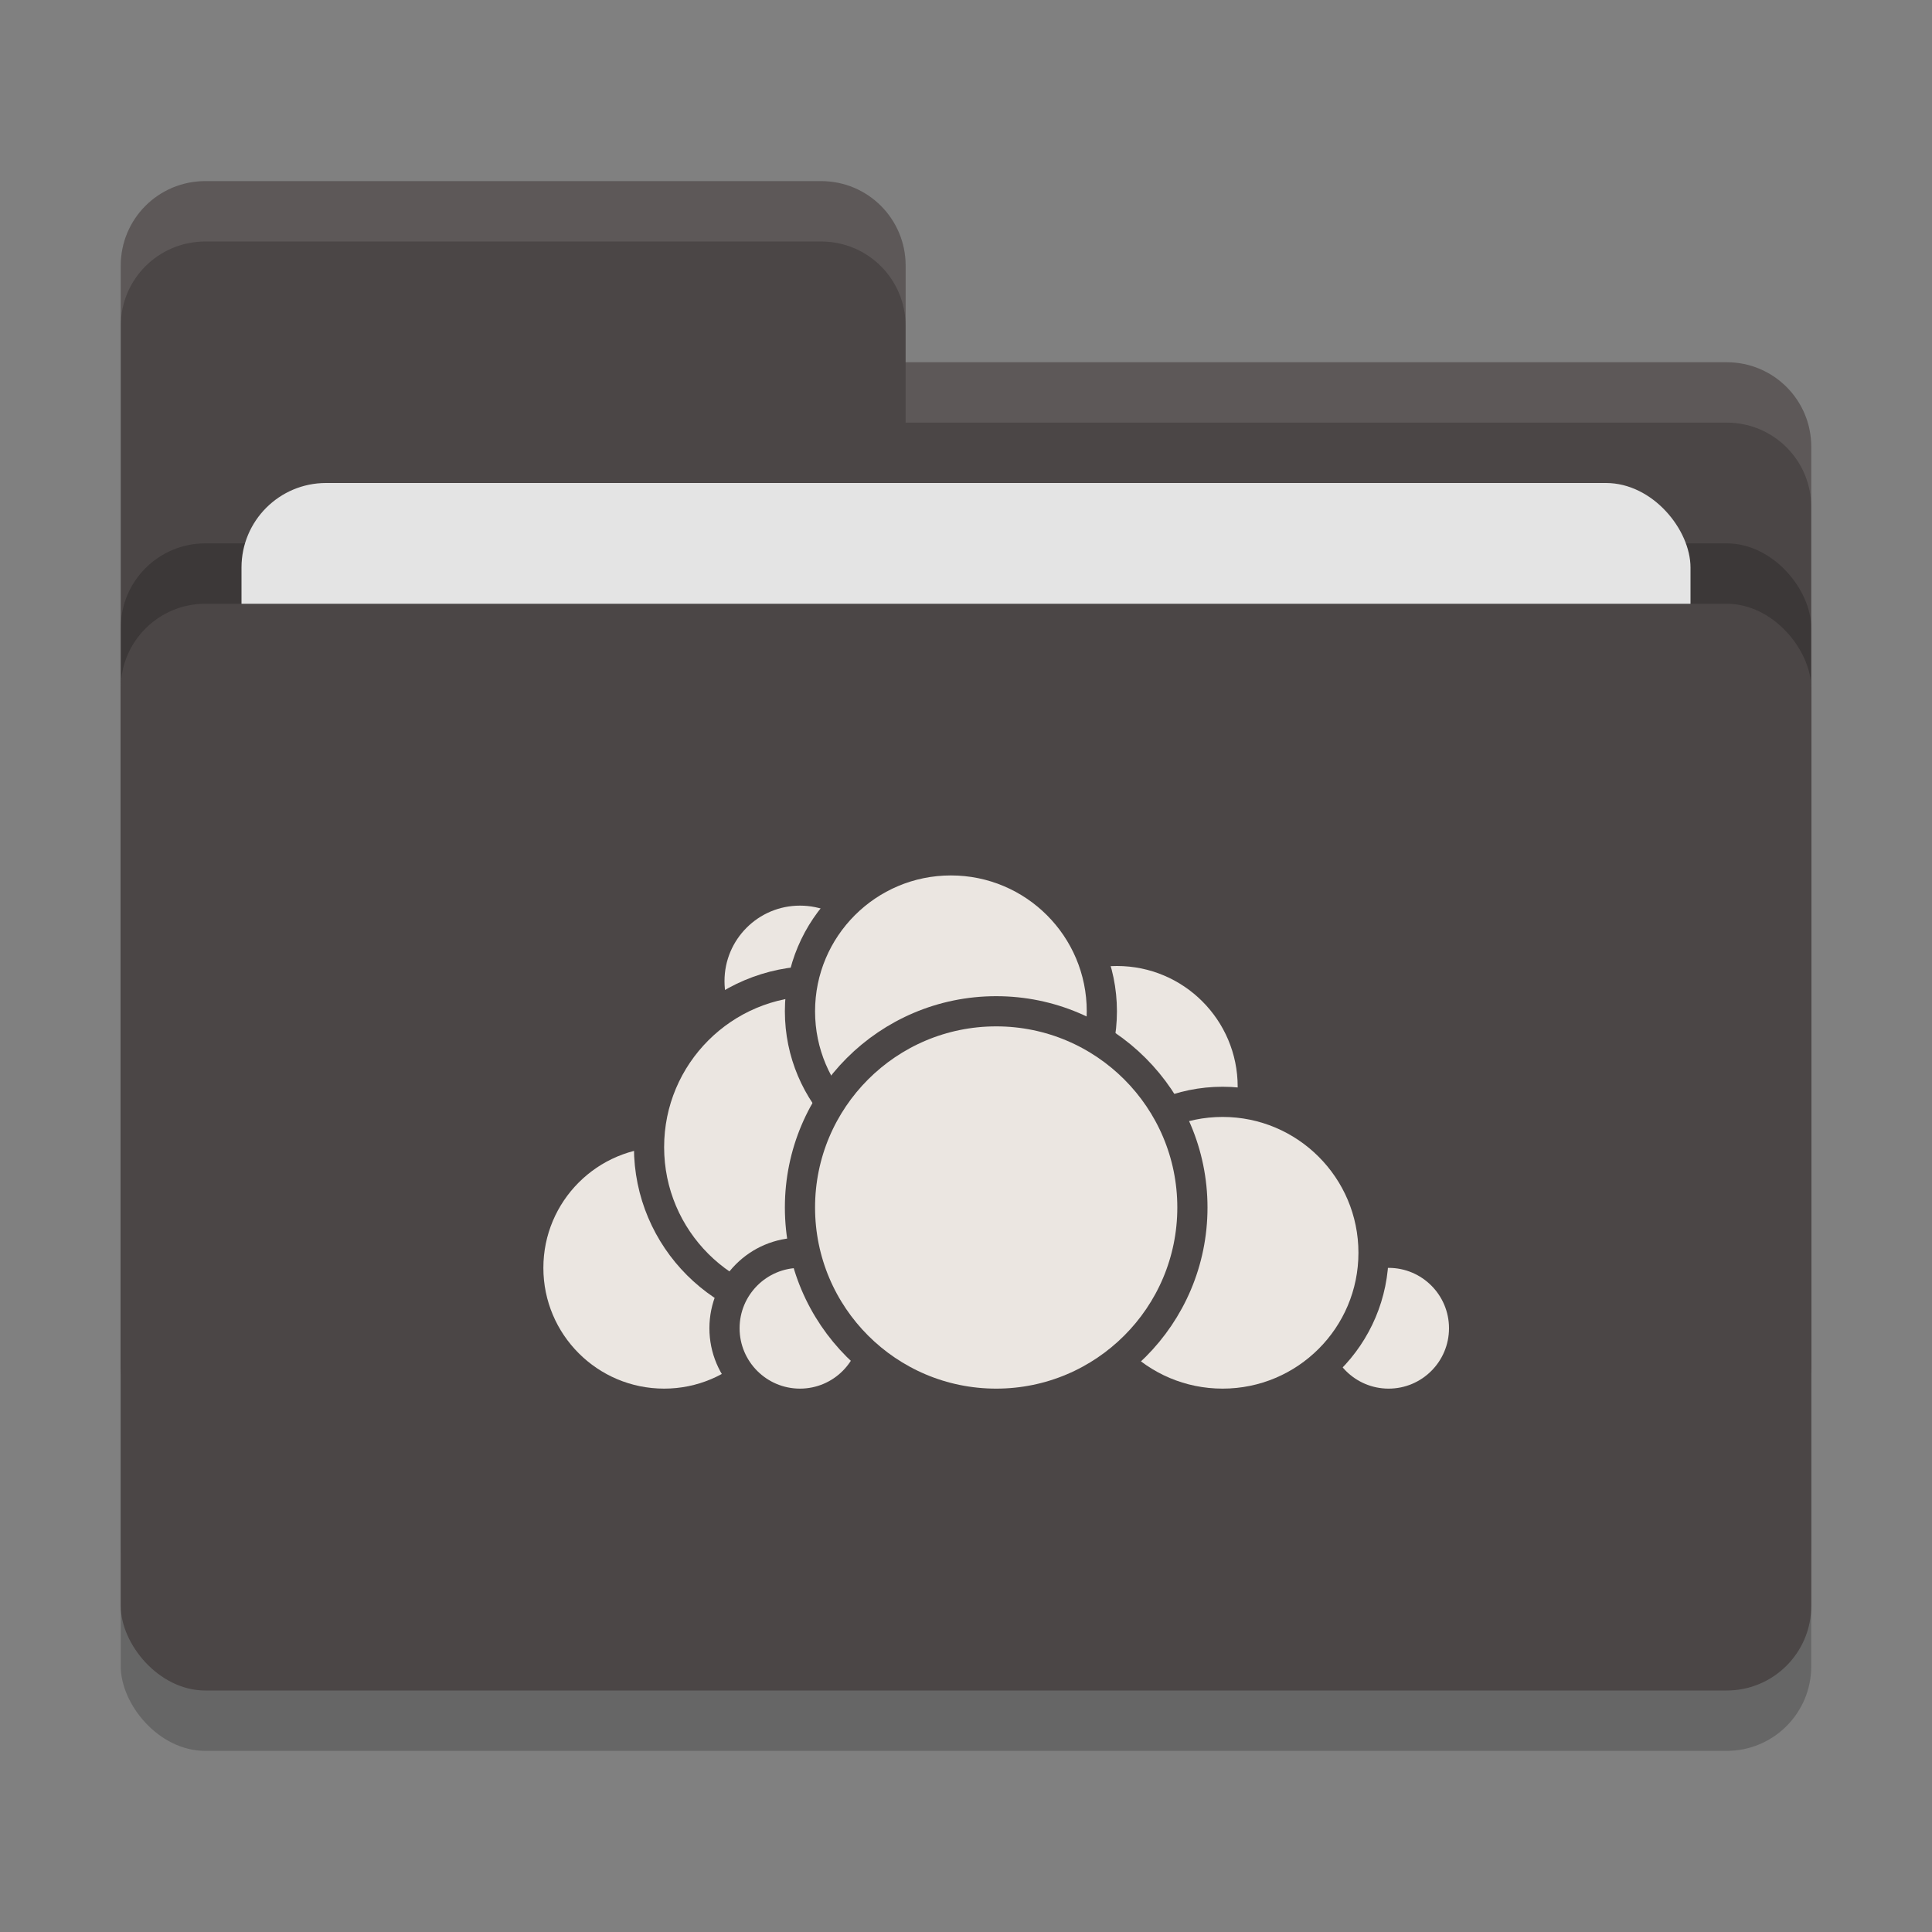 <svg xmlns="http://www.w3.org/2000/svg" width="32" height="32" version="1">
 <rect width="100%" height="100%" fill="#808080" stroke="none"/>
 <rect style="opacity:0.2" width="28" height="18" x="2" y="11" rx="1.4" ry="1.4"/>
 <path style="fill:#4b4646" d="M 3.4,3 C 2.625,3 2,3.625 2,4.4 V 22.6 C 2,23.375 2.625,24 3.4,24 H 28.6 C 29.375,24 30,23.375 30,22.6 V 7.4 C 30,6.625 29.375,6 28.6,6 H 15 V 4.4 C 15,3.625 14.375,3 13.6,3 Z"/>
 <rect style="opacity:0.2" width="28" height="18" x="2" y="9" rx="1.4" ry="1.4"/>
 <rect style="fill:#e4e4e4" width="24" height="11" x="4" y="8" rx="1.4" ry="1.4"/>
 <rect style="fill:#4b4646" width="28" height="18" x="2" y="10" rx="1.4" ry="1.4"/>
 <path style="opacity:0.1;fill:#ffffff" d="M 3.4,3 C 2.625,3 2,3.625 2,4.4 V 5.4 C 2,4.625 2.625,4 3.4,4 H 13.6 C 14.375,4 15,4.625 15,5.4 V 4.4 C 15,3.625 14.375,3 13.6,3 Z M 15,6 V 7 H 28.6 C 29.375,7 30,7.625 30,8.4 V 7.4 C 30,6.625 29.375,6 28.6,6 Z"/>
 <circle style="fill:#ebe6e1;stroke:#4b4646;stroke-width:0.5;stroke-linecap:round;stroke-linejoin:round" cx="18.5" cy="18" r="2.25"/>
 <circle style="fill:#ebe6e1;stroke:#4b4646;stroke-width:0.5;stroke-linecap:round;stroke-linejoin:round" cx="23" cy="22" r="1.25"/>
 <circle style="fill:#ebe6e1;stroke:#4b4646;stroke-width:0.5;stroke-linecap:round;stroke-linejoin:round" cx="20.25" cy="20.75" r="2.5"/>
 <circle style="fill:#ebe6e1;stroke:#4b4646;stroke-width:0.5;stroke-linecap:round;stroke-linejoin:round" cx="11" cy="21" r="2.25"/>
 <circle style="fill:#ebe6e1;stroke:#4b4646;stroke-width:0.5;stroke-linecap:round;stroke-linejoin:round" cx="13.25" cy="16.25" r="1.5"/>
 <circle style="fill:#ebe6e1;stroke:#4b4646;stroke-width:0.5;stroke-linecap:round;stroke-linejoin:round" cx="13.5" cy="19" r="2.75"/>
 <circle style="fill:#ebe6e1;stroke:#4b4646;stroke-width:0.5;stroke-linecap:round;stroke-linejoin:round" cx="13.25" cy="22" r="1.25"/>
 <circle style="fill:#ebe6e1;stroke:#4b4646;stroke-width:0.5;stroke-linecap:round;stroke-linejoin:round" cx="15.75" cy="16.75" r="2.5"/>
 <circle style="fill:#ebe6e1;stroke:#4b4646;stroke-width:0.5;stroke-linecap:round;stroke-linejoin:round" cx="16.5" cy="20" r="3.25"/>
</svg>

